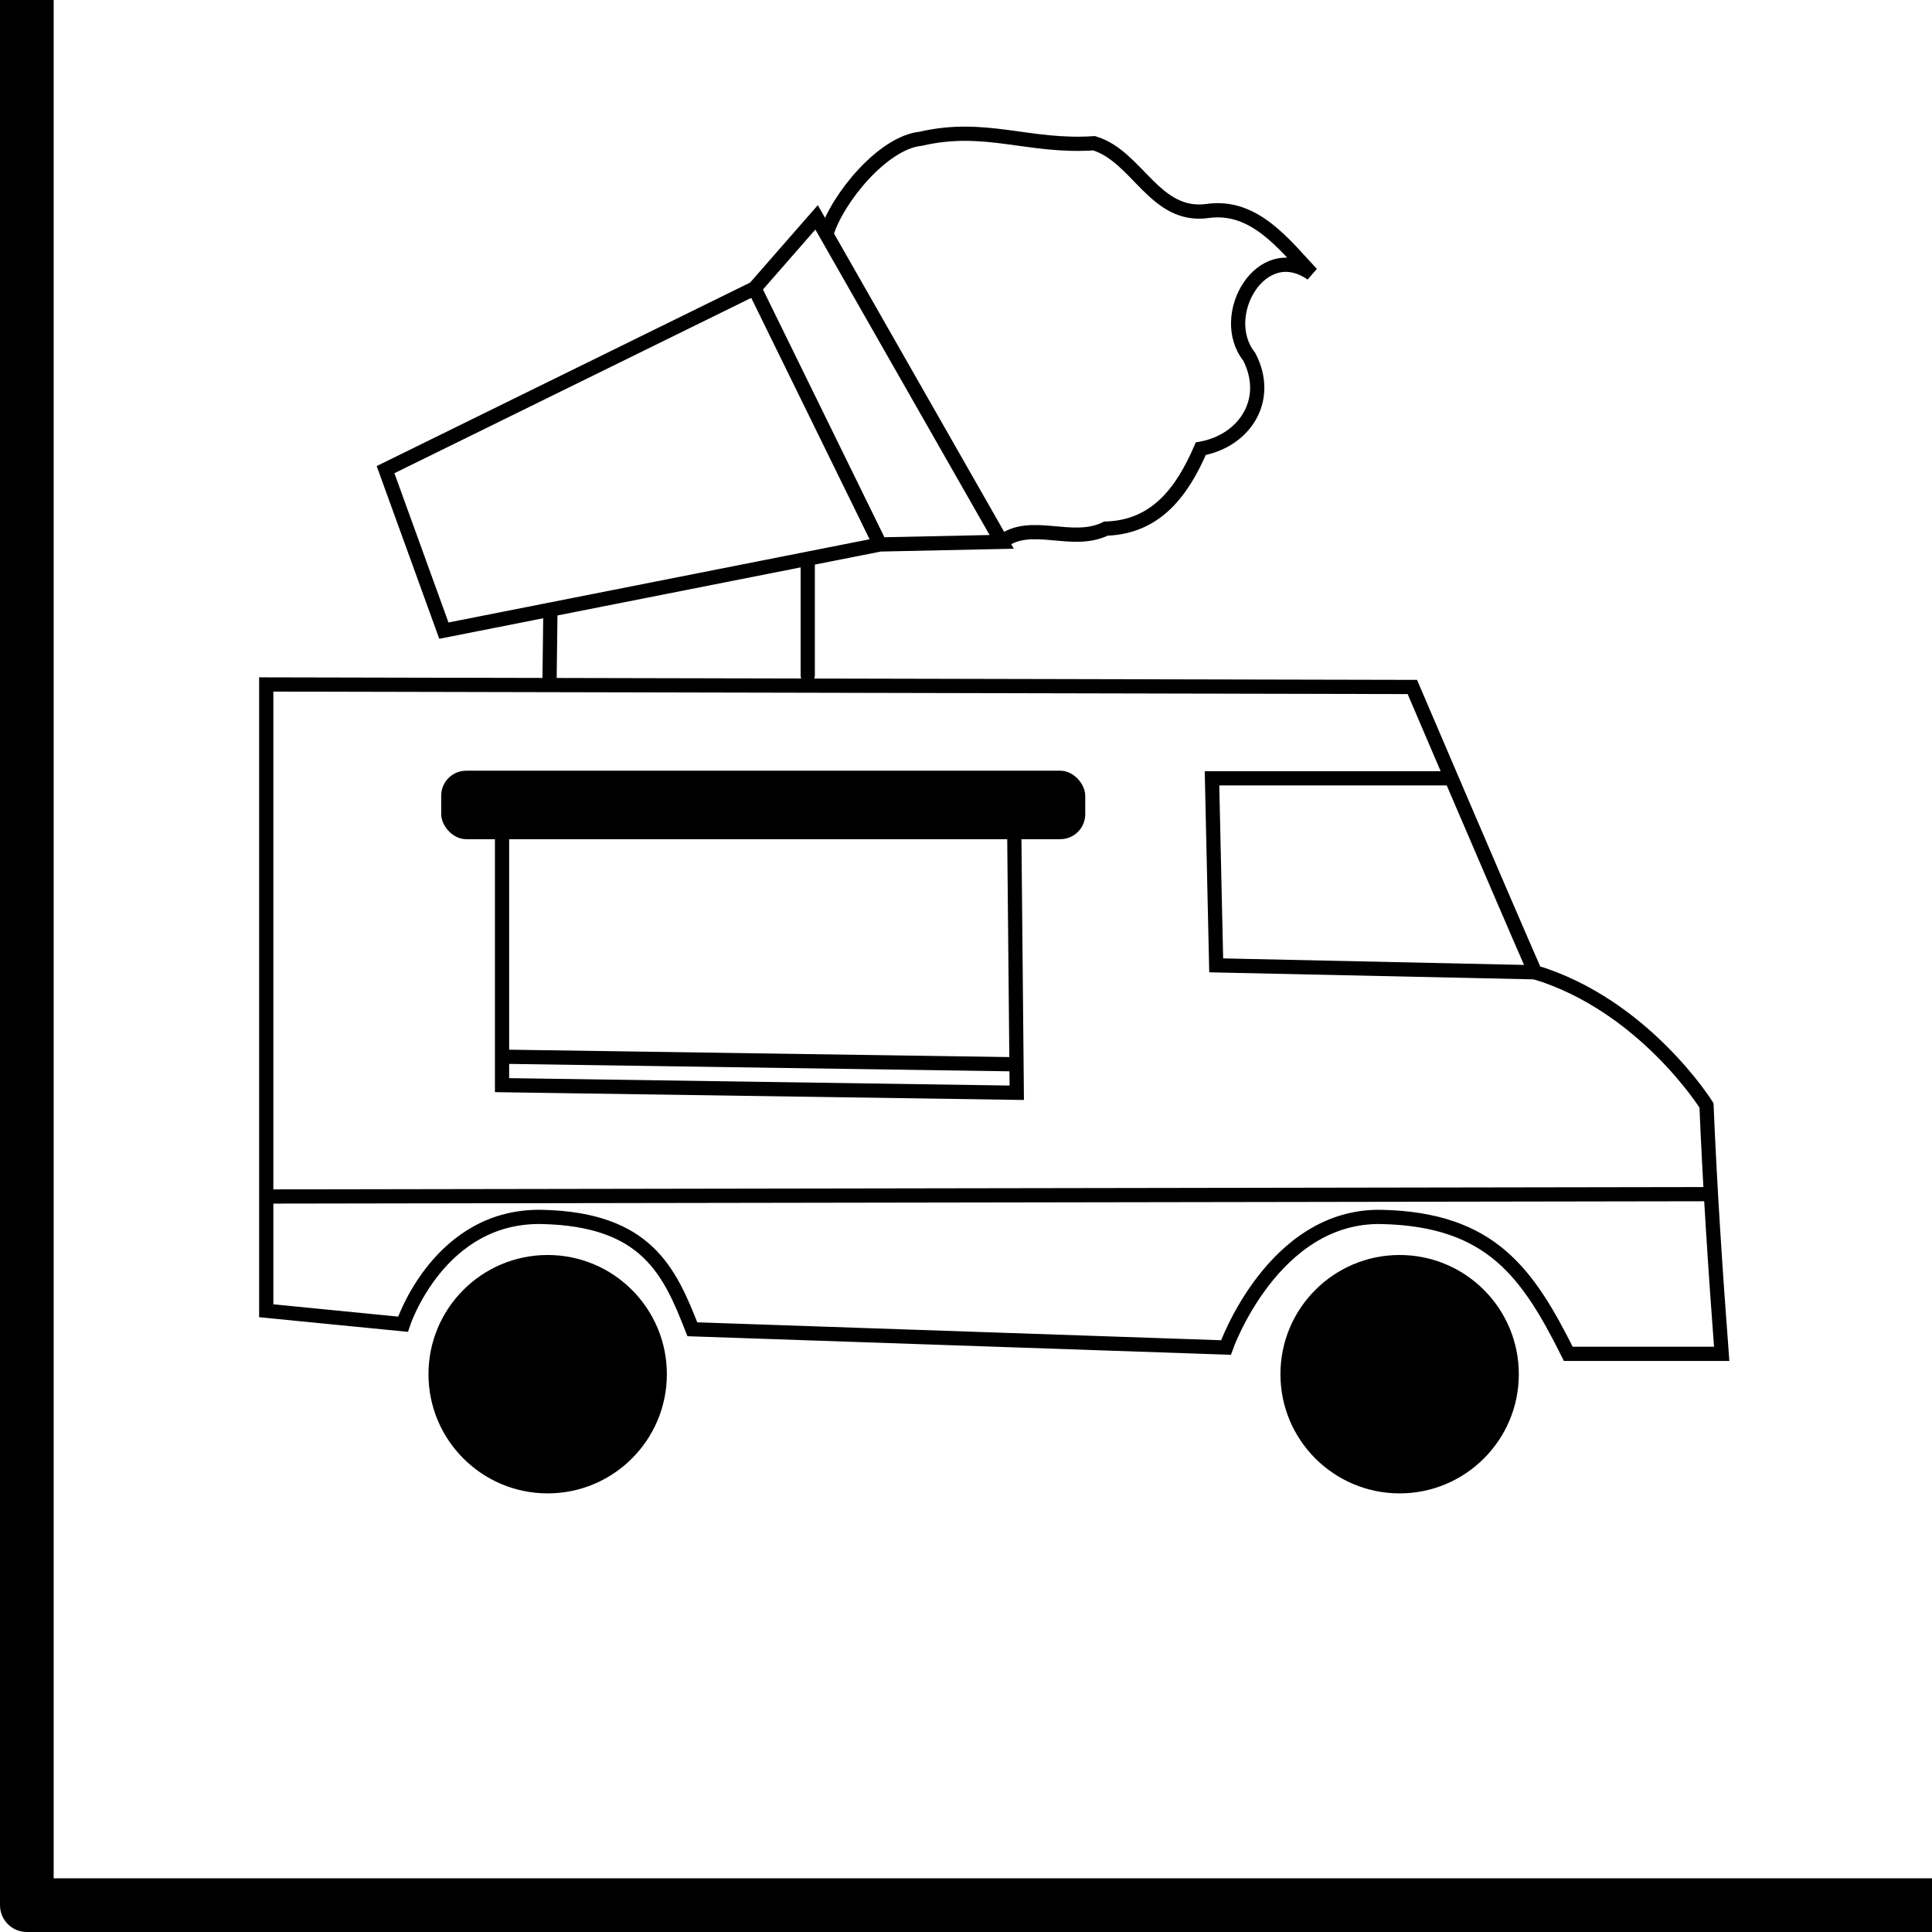 <?xml version="1.0" encoding="UTF-8" standalone="no"?>
<!-- Created with Inkscape (http://www.inkscape.org/) -->

<svg
   xmlns:dc="http://purl.org/dc/elements/1.1/"
   xmlns:cc="http://creativecommons.org/ns#"
   xmlns:rdf="http://www.w3.org/1999/02/22-rdf-syntax-ns#"
   xmlns:svg="http://www.w3.org/2000/svg"
   xmlns="http://www.w3.org/2000/svg"
   xmlns:sodipodi="http://sodipodi.sourceforge.net/DTD/sodipodi-0.dtd"
   xmlns:inkscape="http://www.inkscape.org/namespaces/inkscape"
   width="36mm"
   height="36mm"
   viewBox="0 0 36 36"
   version="1.1"
   id="svg938"
   inkscape:version="0.92.3 (2405546, 2018-03-11)"
   sodipodi:docname="icecreamtruck.svg">
  <defs
     id="defs932">
    <inkscape:path-effect
       effect="spiro"
       id="path-effect1658"
       is_visible="true" />
  </defs>
  <sodipodi:namedview
     id="base"
     pagecolor="#ffffff"
     bordercolor="#666666"
     borderopacity="1.0"
     inkscape:pageopacity="0.0"
     inkscape:pageshadow="2"
     inkscape:zoom="5.6"
     inkscape:cx="45.521017"
     inkscape:cy="68.984096"
     inkscape:document-units="mm"
     inkscape:current-layer="layer1"
     showgrid="false"
     inkscape:window-width="1920"
     inkscape:window-height="1136"
     inkscape:window-x="1920"
     inkscape:window-y="27"
     inkscape:window-maximized="1" />
  <g
     inkscape:label="grid"
     inkscape:groupmode="layer"
     id="layer1"
     style="display:inline">
    <path
       style="fill:none;stroke:#000000;stroke-width:0.265px;stroke-linecap:butt;stroke-linejoin:miter;stroke-opacity:1"
       d="m 9.355,19.69 9.591,0.142"
       id="path935"
       inkscape:connector-curvature="0" />
    <rect
       y="-0.5"
       x="0.5"
       height="36"
       width="36"
       id="rect852"
       style="color:#000000;display:inline;overflow:visible;visibility:visible;opacity:1;fill:none;fill-opacity:1;fill-rule:nonzero;stroke:#000000;stroke-width:1;stroke-linecap:round;stroke-linejoin:round;stroke-miterlimit:4;stroke-dasharray:none;stroke-dashoffset:0;stroke-opacity:1;marker:none;enable-background:accumulate" />
  </g>
  <g
     inkscape:groupmode="layer"
     id="layer3"
     inkscape:label="drawing">
    <circle
       style="fill:#000000;fill-opacity:1;stroke:none;stroke-width:3.165;stroke-linecap:square;stroke-linejoin:round;stroke-miterlimit:4;stroke-dasharray:none;stroke-opacity:1"
       id="path904"
       cx="10.205"
       cy="25.606"
       r="2.221" />
    <circle
       r="2.221"
       cy="25.606"
       cx="26.08"
       id="circle906"
       style="fill:#000000;fill-opacity:1;stroke:none;stroke-width:3.165;stroke-linecap:square;stroke-linejoin:round;stroke-miterlimit:4;stroke-dasharray:none;stroke-opacity:1" />
    <path
       style="fill:none;stroke:#000000;stroke-width:0.265px;stroke-linecap:butt;stroke-linejoin:miter;stroke-opacity:1"
       d="m 4.961,24.424 2.548,0.251 c 0,0 0.665,-2.046 2.602,-1.999 1.937,0.047 2.365,1.007 2.79,2.093 l 9.943,0.34 c 0,0 0.874,-2.48 2.906,-2.433 2.032,0.047 2.717,1.039 3.473,2.551 l 2.858,0 c -0.118,-1.564 -0.218,-3.085 -0.283,-4.63 0,0 -1.164,-1.866 -3.196,-2.481 -0.562,-1.282 -2.285,-5.315 -2.285,-5.315 L 4.961,12.754 Z"
       id="path908"
       inkscape:connector-curvature="0"
       sodipodi:nodetypes="ccccccccccccc" />
    <path
       style="fill:none;stroke:#000000;stroke-width:0.265px;stroke-linecap:butt;stroke-linejoin:miter;stroke-opacity:1"
       d="M 4.963,22.295 31.892,22.251"
       id="path910"
       inkscape:connector-curvature="0"
       sodipodi:nodetypes="cc" />
    <path
       style="fill:none;stroke:#000000;stroke-width:0.265px;stroke-linecap:butt;stroke-linejoin:miter;stroke-opacity:1"
       d="m 9.355,15.448 v 4.772 l 9.591,0.142 -0.047,-4.914 z"
       id="path912"
       inkscape:connector-curvature="0" />
    <path
       style="fill:none;stroke:#000000;stroke-width:0.265px;stroke-linecap:butt;stroke-linejoin:miter;stroke-opacity:1"
       d="m 26.998,14.503 h -4.414 l 0.078,3.485 5.94,0.129"
       id="path914"
       inkscape:connector-curvature="0"
       sodipodi:nodetypes="cccc" />
    <rect
       style="fill:#000000;fill-opacity:1;stroke:none;stroke-width:3.165;stroke-linecap:square;stroke-linejoin:round;stroke-miterlimit:4;stroke-dasharray:none;stroke-opacity:1"
       id="rect916"
       width="12.001"
       height="1.276"
       x="8.221"
       y="14.361"
       ry="0.466" />
    <path
       style="fill:none;stroke:#000000;stroke-width:0.265px;stroke-linecap:butt;stroke-linejoin:miter;stroke-opacity:1"
       d="M 7.184,8.751 8.271,11.751 16.398,10.145 18.665,10.097 15.216,4.05 14.059,5.373 Z"
       id="path922"
       inkscape:connector-curvature="0" />
    <path
       style="fill:none;stroke:#000000;stroke-width:0.265px;stroke-linecap:butt;stroke-linejoin:miter;stroke-opacity:1"
       d="m 14.059,5.373 2.339,4.772"
       id="path924"
       inkscape:connector-curvature="0" />
    <path
       style="fill:none;stroke:#000000;stroke-width:0.265px;stroke-linecap:butt;stroke-linejoin:miter;stroke-opacity:1"
       d="m 15.399,4.357 c 0.208,-0.671 1.056,-1.7 1.755,-1.771 1.209,-0.281 2.009,0.166 3.232,0.083 0.815,0.245 1.128,1.406 2.126,1.261 0.86,-0.116 1.411,0.617 1.929,1.171 -0.935,-0.658 -1.77,0.783 -1.165,1.544 0.417,0.799 -0.079,1.568 -0.901,1.716 -0.34,0.785 -0.822,1.46 -1.769,1.489 -0.63,0.314 -1.394,-0.174 -1.941,0.247"
       id="path926"
       inkscape:connector-curvature="0"
       sodipodi:nodetypes="ccccccccc" />
    <path
       style="fill:none;stroke:#000000;stroke-width:0.265px;stroke-linecap:butt;stroke-linejoin:miter;stroke-opacity:1"
       d="m 10.256,11.394 -0.017,1.353"
       id="path931"
       inkscape:connector-curvature="0"
       sodipodi:nodetypes="cc" />
    <path
       style="fill:none;stroke:#000000;stroke-width:0.265px;stroke-linecap:butt;stroke-linejoin:miter;stroke-opacity:1"
       d="m 15.051,10.409 c 0,0 0,2.372 0,2.172"
       id="path933"
       inkscape:connector-curvature="0"
       sodipodi:nodetypes="cc" />
  </g>
</svg>
